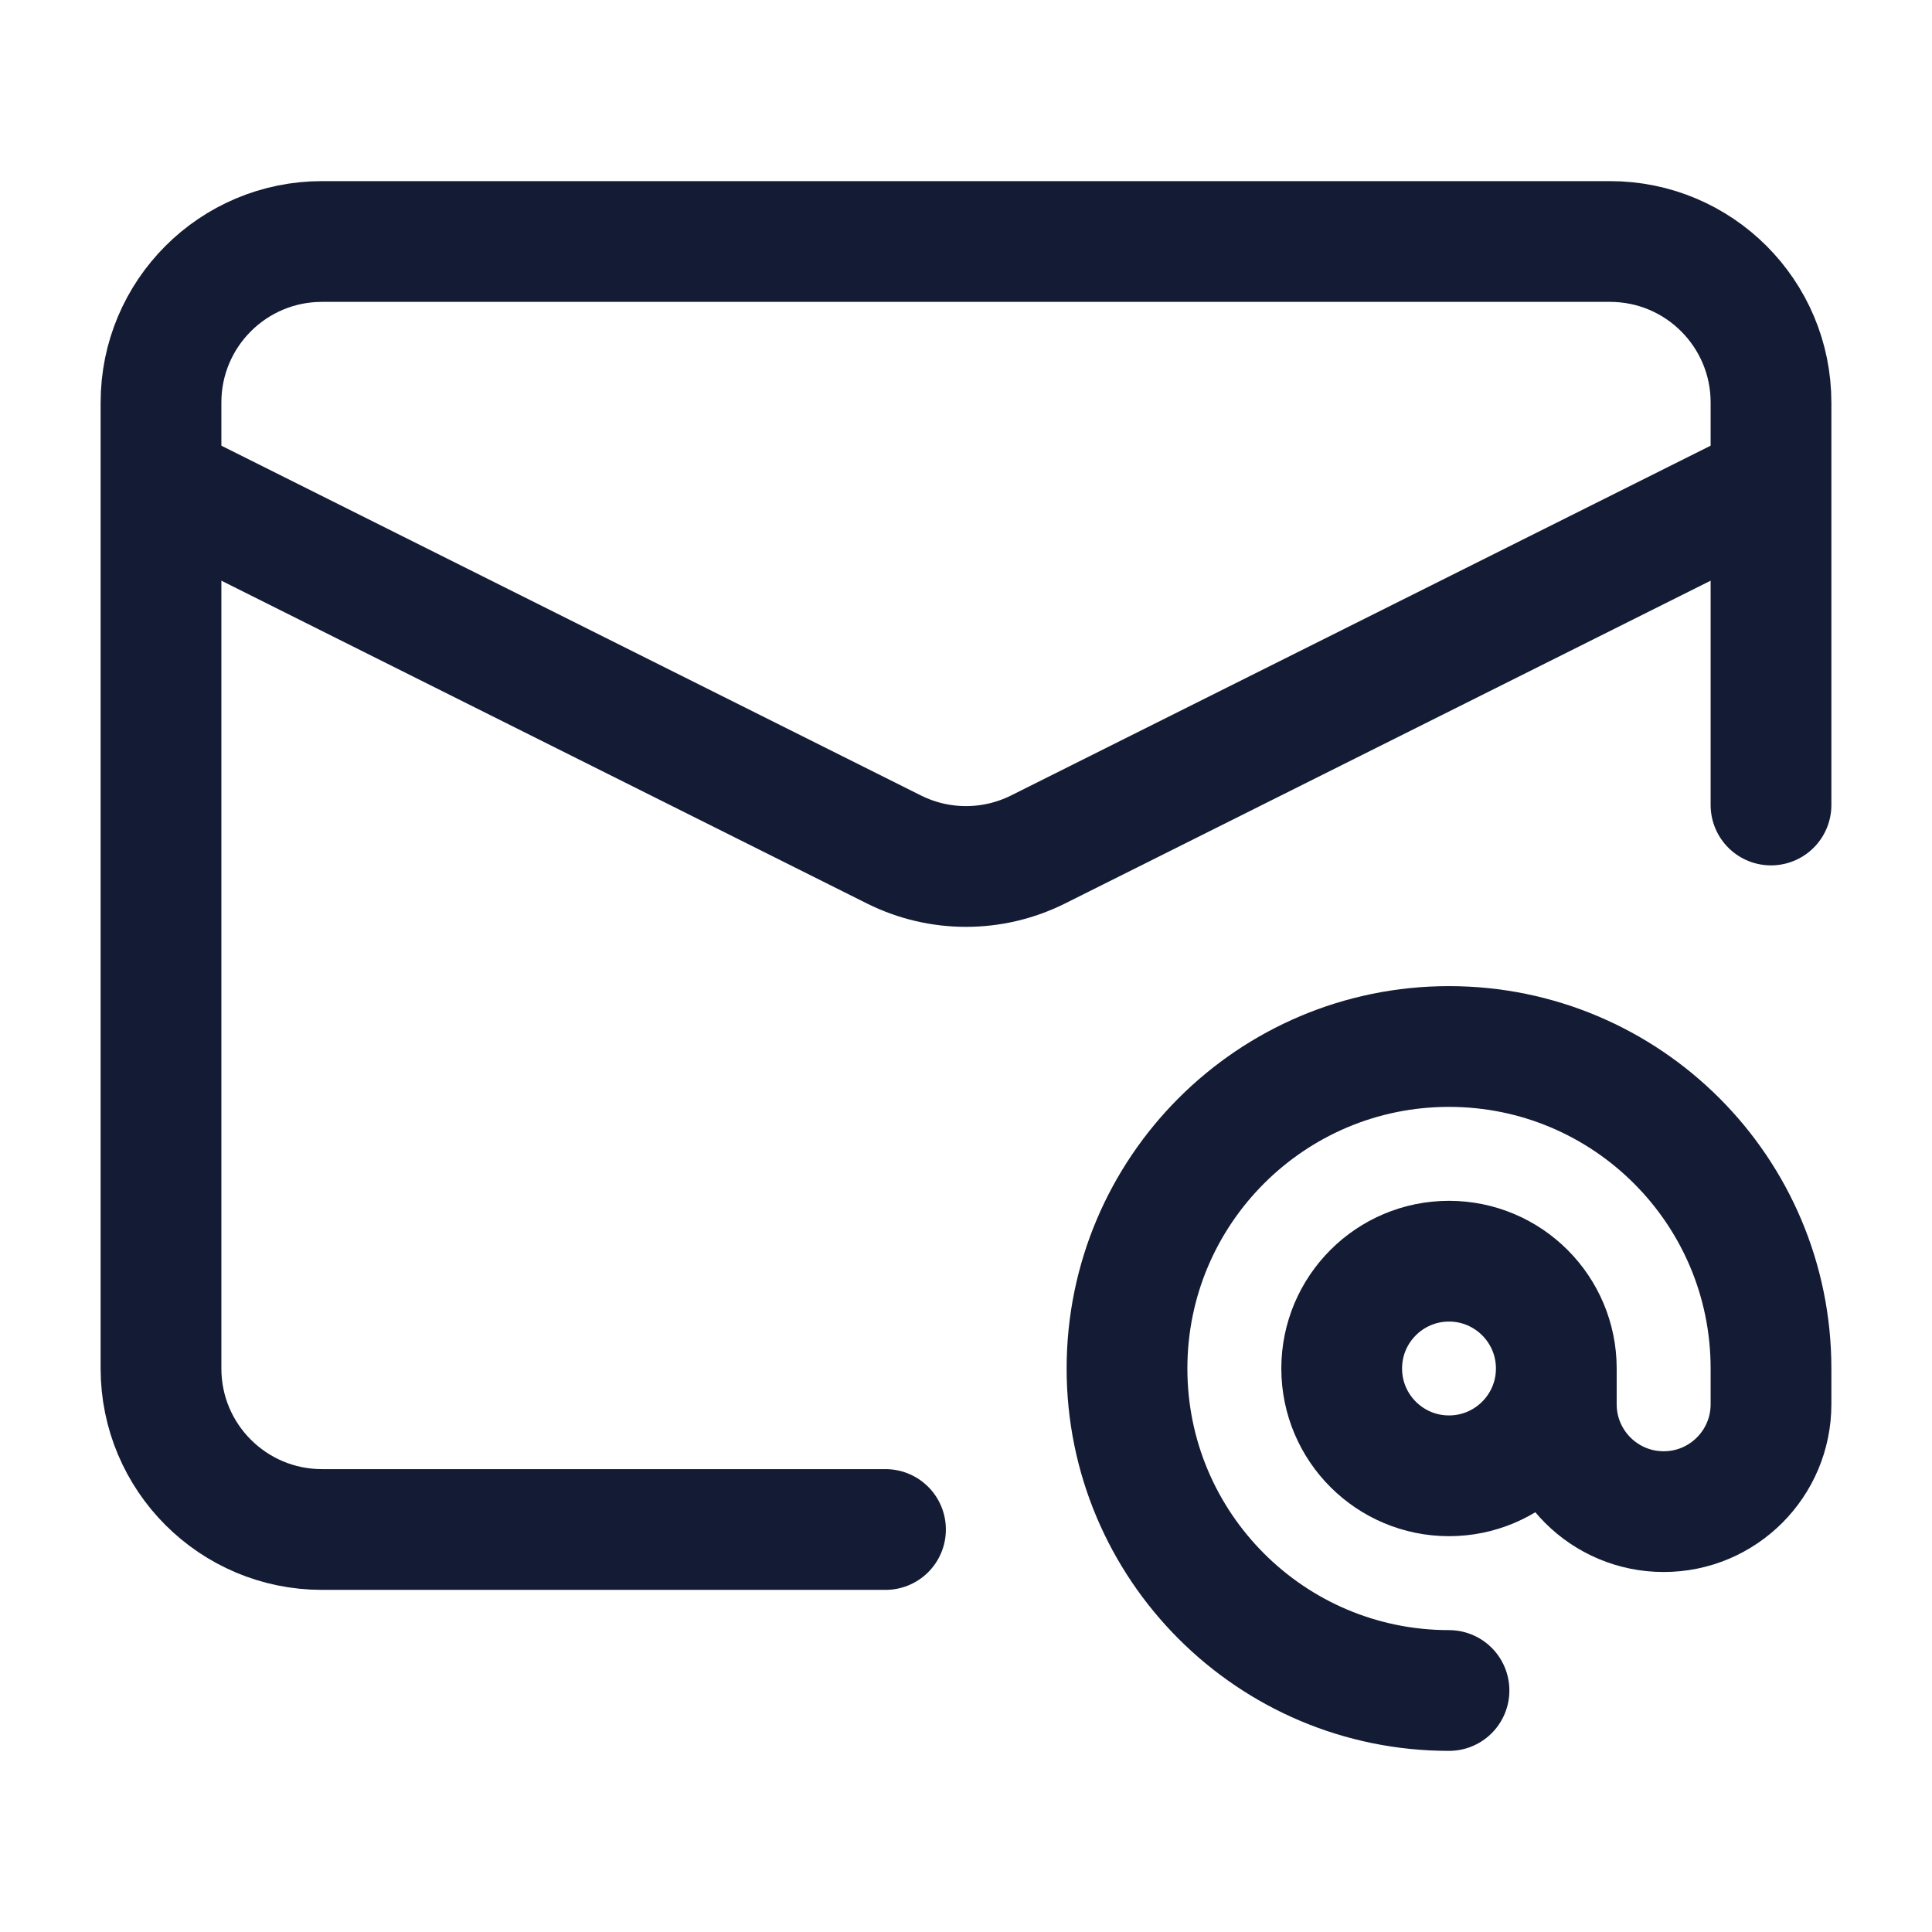 <svg width="24" height="24" viewBox="0 0 24 24" fill="none" xmlns="http://www.w3.org/2000/svg">
<path d="M11 19H4C2.895 19 2 18.105 2 17V5C2 3.895 2.895 3 4 3H20C21.105 3 22 3.895 22 5V10" stroke="#141B34" stroke-width="1.5" stroke-linecap="round" stroke-linejoin="round"/>
<path d="M22 6L12.894 10.553C12.331 10.834 11.669 10.834 11.106 10.553L2 6" stroke="#141B34" stroke-width="1.5" stroke-linejoin="round"/>
<path d="M19.333 17C19.333 17.736 18.736 18.333 18 18.333C17.264 18.333 16.667 17.736 16.667 17C16.667 16.264 17.264 15.667 18 15.667C18.736 15.667 19.333 16.264 19.333 17ZM19.333 17V17.444C19.333 18.181 19.93 18.778 20.667 18.778C21.403 18.778 22 18.181 22 17.444V17C22 14.791 20.209 13 18 13C15.791 13 14 14.791 14 17C14 19.209 15.791 21 18 21" stroke="#141B34" stroke-width="1.5" stroke-linecap="round" stroke-linejoin="round"/>
</svg>
